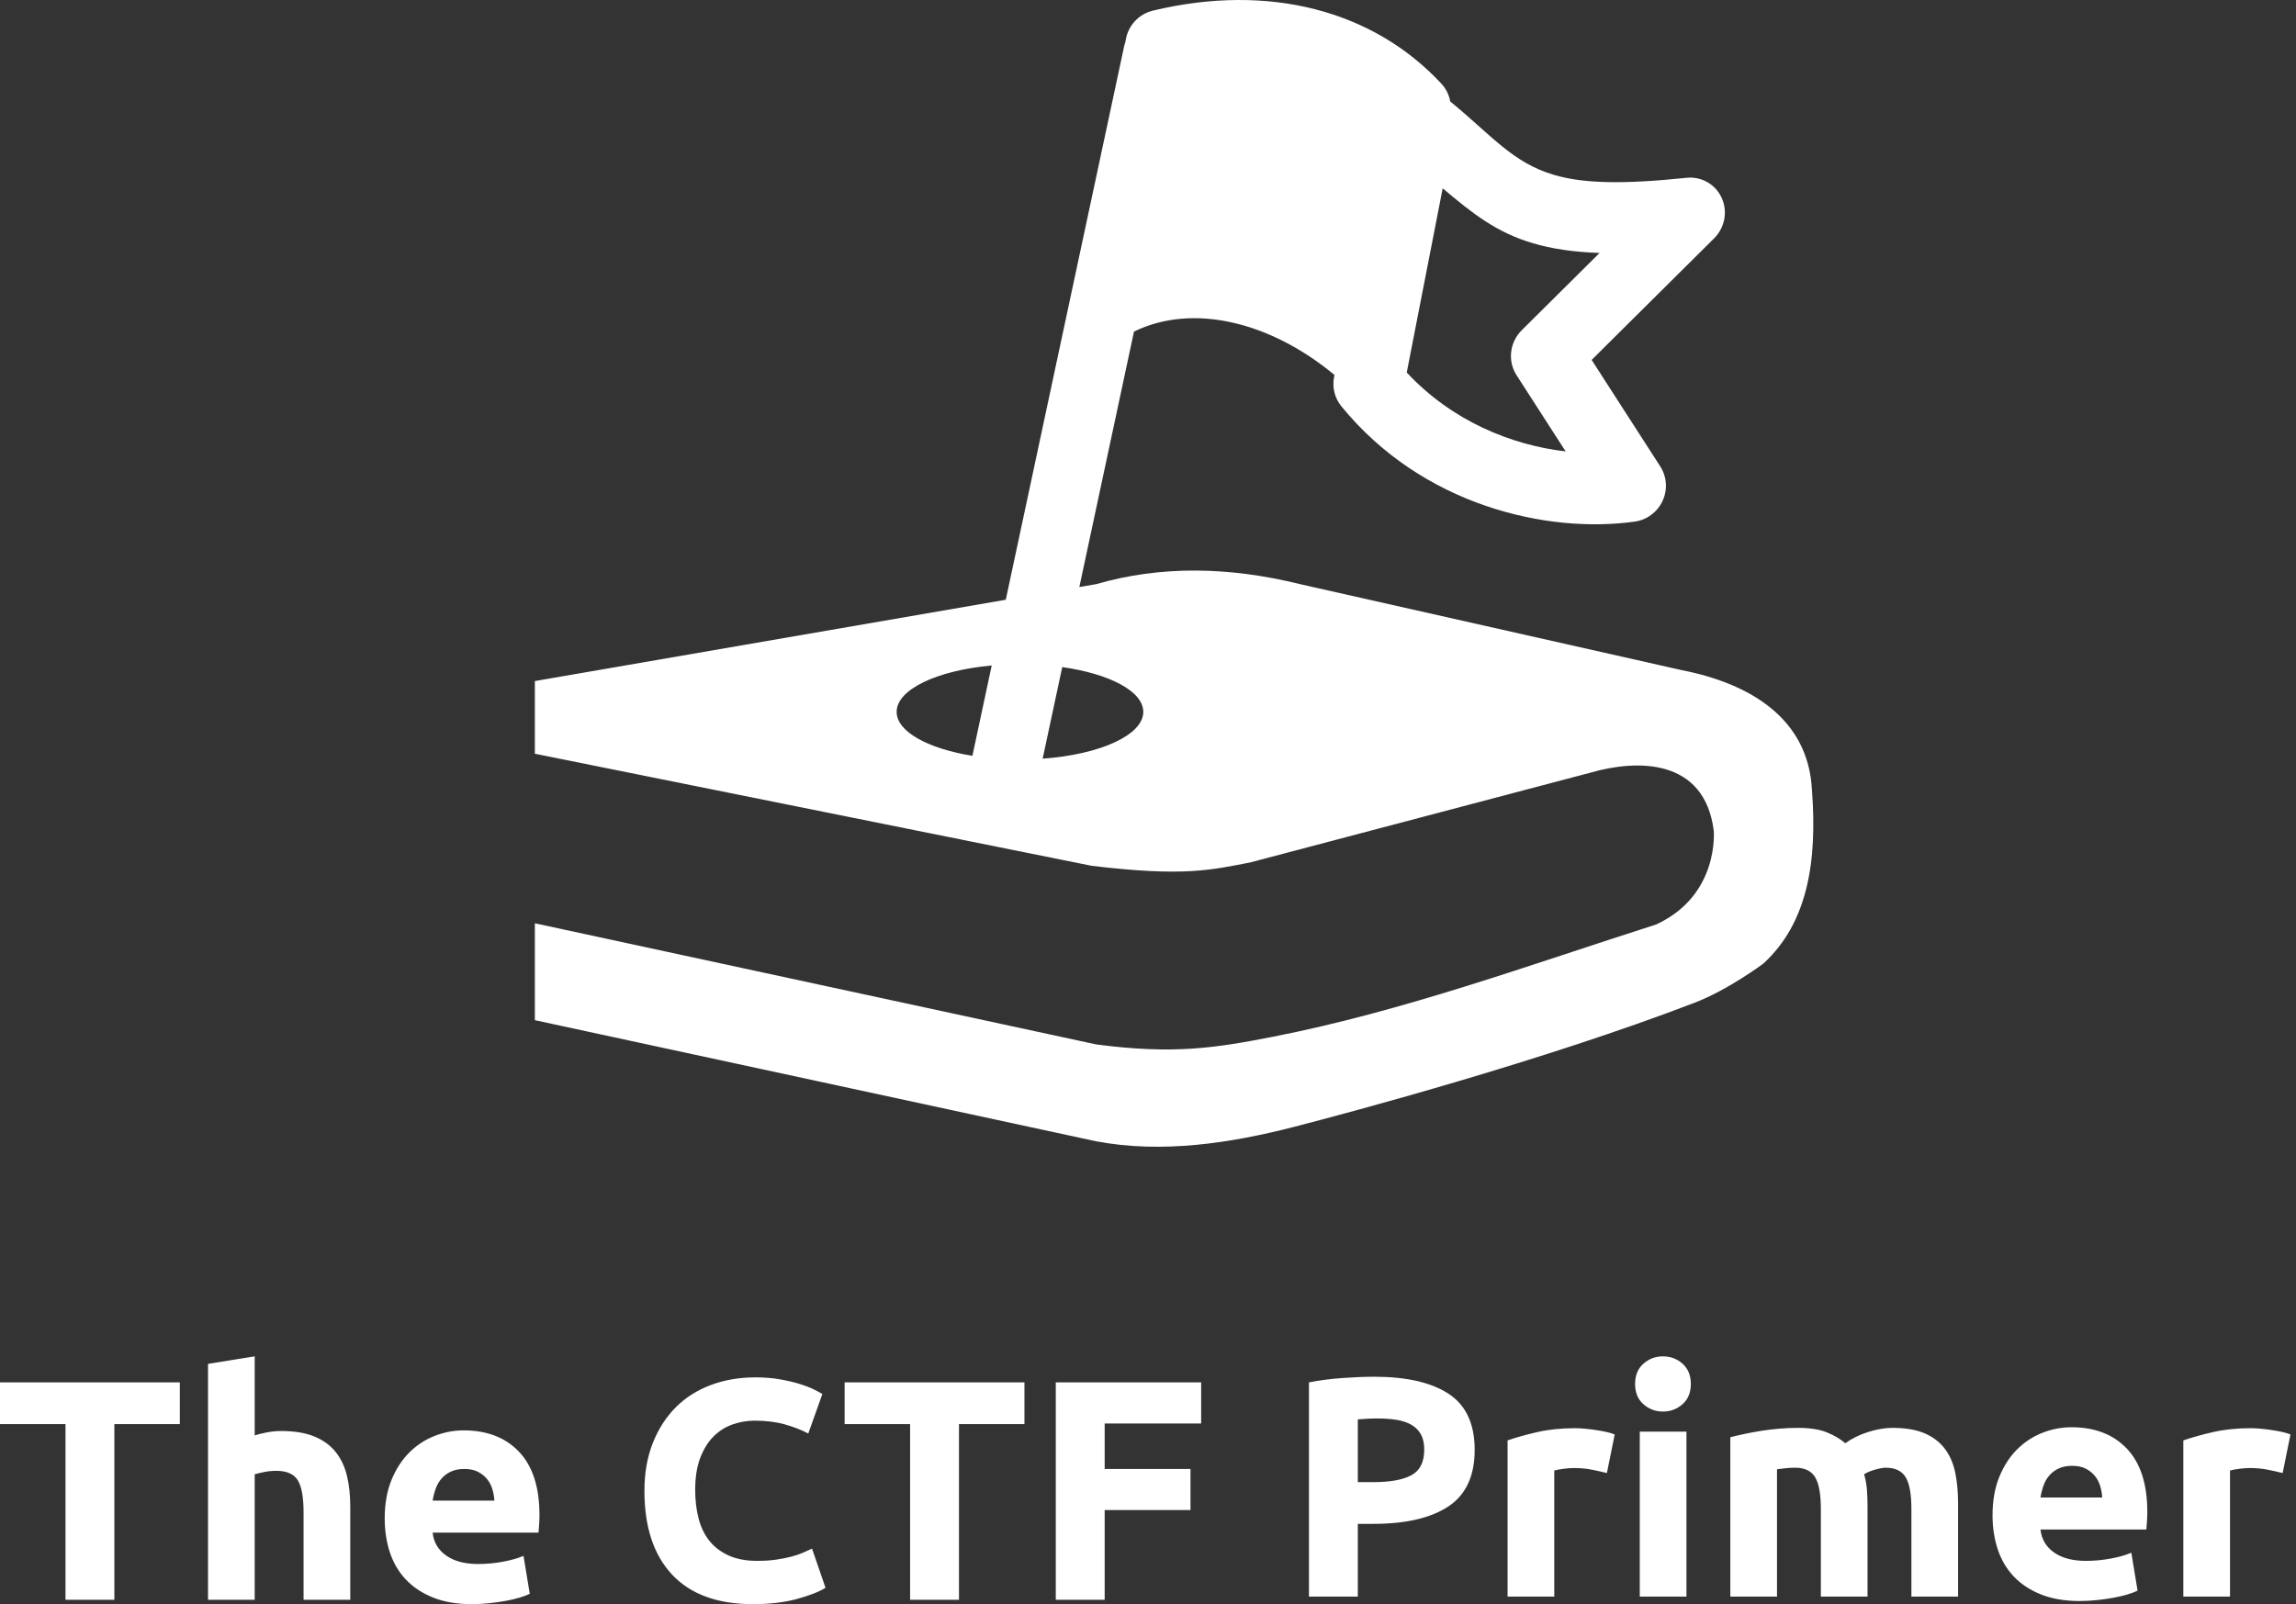 <svg width="176" height="123" viewBox="0 0 176 123" fill="none" xmlns="http://www.w3.org/2000/svg">
<rect x="0" y="0" width="176" height="123" fill="#333333" stroke="none"/>
<path d="M35.542 109.676C37.335 109.676 38.752 110.225 39.793 111.323C40.834 112.422 41.353 114.038 41.353 116.17C41.353 116.378 41.346 116.606 41.33 116.855C41.314 117.103 41.297 117.324 41.281 117.518H33.164C33.244 118.255 33.589 118.839 34.197 119.272C34.806 119.704 35.622 119.922 36.647 119.922C37.303 119.922 37.948 119.861 38.58 119.741C39.212 119.621 39.729 119.473 40.129 119.297L40.609 122.207C40.417 122.302 40.161 122.4 39.841 122.496C39.521 122.592 39.164 122.676 38.773 122.748C38.38 122.821 37.96 122.88 37.512 122.928C37.063 122.977 36.615 123 36.167 123C35.031 123 34.042 122.832 33.201 122.496C32.361 122.159 31.664 121.697 31.111 121.112C30.559 120.528 30.151 119.834 29.887 119.032C29.623 118.23 29.49 117.364 29.49 116.435C29.49 115.313 29.663 114.329 30.007 113.487C30.351 112.646 30.803 111.945 31.363 111.384C31.924 110.823 32.569 110.397 33.297 110.108C34.025 109.82 34.774 109.676 35.542 109.676ZM57.9 105.611C58.605 105.611 59.245 105.663 59.821 105.768C60.398 105.872 60.903 105.992 61.335 106.128C61.767 106.264 62.127 106.405 62.415 106.55C62.703 106.694 62.912 106.806 63.04 106.886L61.959 109.916C61.447 109.644 60.85 109.411 60.17 109.219C59.49 109.026 58.717 108.931 57.852 108.931C57.276 108.931 56.712 109.026 56.159 109.219C55.607 109.411 55.119 109.72 54.694 110.145C54.27 110.569 53.93 111.119 53.674 111.792C53.418 112.466 53.29 113.283 53.29 114.246C53.29 115.015 53.374 115.734 53.542 116.398C53.71 117.063 53.982 117.638 54.358 118.118C54.735 118.599 55.227 118.98 55.835 119.261C56.443 119.541 57.181 119.681 58.045 119.681C58.589 119.681 59.078 119.65 59.51 119.585C59.942 119.52 60.326 119.445 60.662 119.356C60.998 119.268 61.295 119.168 61.551 119.056C61.807 118.944 62.039 118.839 62.247 118.743L63.28 121.749C62.752 122.07 62.007 122.358 61.047 122.615C60.086 122.872 58.973 123 57.708 123C55.002 123 52.941 122.247 51.524 120.74C50.108 119.232 49.399 117.092 49.399 114.318C49.399 112.939 49.616 111.709 50.048 110.626C50.48 109.544 51.072 108.629 51.824 107.884C52.577 107.138 53.474 106.573 54.515 106.188C55.555 105.804 56.684 105.611 57.9 105.611ZM158.79 109.436C160.583 109.436 162 109.985 163.041 111.083C164.082 112.182 164.602 113.798 164.602 115.93C164.602 116.138 164.594 116.366 164.578 116.615C164.562 116.862 164.546 117.083 164.53 117.276H156.413C156.493 118.014 156.837 118.599 157.445 119.032C158.054 119.464 158.87 119.682 159.895 119.682C160.551 119.682 161.196 119.62 161.828 119.5C162.461 119.38 162.977 119.232 163.377 119.056L163.857 121.967C163.665 122.061 163.409 122.159 163.089 122.255C162.769 122.351 162.413 122.434 162.021 122.507C161.628 122.579 161.208 122.639 160.76 122.687C160.312 122.735 159.863 122.76 159.415 122.76C158.278 122.76 157.29 122.59 156.449 122.255C155.609 121.918 154.912 121.456 154.359 120.871C153.807 120.286 153.399 119.593 153.135 118.791C152.871 117.989 152.738 117.124 152.738 116.194C152.738 115.072 152.911 114.089 153.255 113.247C153.599 112.406 154.051 111.705 154.611 111.144C155.172 110.582 155.816 110.157 156.545 109.868C157.273 109.58 158.022 109.436 158.79 109.436ZM13.785 109.195H8.766V122.663H5.02V109.195H0V105.996H13.785V109.195ZM19.524 110.061C19.765 109.98 20.073 109.904 20.449 109.832C20.825 109.76 21.19 109.724 21.542 109.724C22.567 109.724 23.419 109.864 24.1 110.145C24.78 110.425 25.324 110.823 25.732 111.336C26.141 111.849 26.429 112.459 26.597 113.163C26.765 113.869 26.85 114.654 26.85 115.521V122.663H23.27V115.952C23.27 114.799 23.122 113.981 22.826 113.5C22.53 113.02 21.982 112.778 21.182 112.778C20.861 112.778 20.561 112.807 20.281 112.862C20.001 112.919 19.748 112.978 19.524 113.043V122.663H15.946V104.577L19.524 104V110.061ZM78.529 109.195H73.511V122.663H69.764V109.195H64.745V105.996H78.529V109.195ZM92.074 109.146H84.678V112.634H91.258V115.785H84.678V122.663H80.931V105.996H92.074V109.146ZM105.332 105.563C107.813 105.563 109.719 106 111.048 106.874C112.377 107.748 113.041 109.179 113.041 111.167C113.041 113.171 112.369 114.618 111.024 115.509C109.679 116.398 107.758 116.844 105.261 116.844H104.084V122.422H100.337V105.996C101.153 105.836 102.018 105.723 102.931 105.659C103.843 105.595 104.644 105.563 105.332 105.563ZM120.75 109.508C120.942 109.508 121.175 109.52 121.447 109.544C121.719 109.568 121.992 109.6 122.264 109.64C122.536 109.68 122.808 109.728 123.08 109.784C123.352 109.84 123.584 109.908 123.776 109.988L123.176 112.946C122.856 112.868 122.479 112.783 122.047 112.694C121.615 112.606 121.15 112.562 120.654 112.562C120.43 112.562 120.162 112.583 119.85 112.622C119.538 112.663 119.302 112.707 119.142 112.754V122.422H115.563V110.445C116.204 110.221 116.961 110.009 117.833 109.809C118.705 109.608 119.678 109.508 120.75 109.508ZM129.276 122.422H125.697V109.772H129.276V122.422ZM145.054 109.483C146.062 109.483 146.891 109.624 147.539 109.904C148.187 110.185 148.704 110.582 149.088 111.095C149.472 111.608 149.736 112.218 149.88 112.923C150.024 113.629 150.097 114.414 150.097 115.28V122.422H146.519V115.712C146.519 114.558 146.37 113.74 146.074 113.26C145.778 112.779 145.269 112.538 144.549 112.538C144.357 112.538 144.088 112.587 143.744 112.683C143.4 112.779 143.116 112.899 142.892 113.042C143.004 113.412 143.076 113.8 143.108 114.21C143.141 114.618 143.156 115.055 143.156 115.52V122.422H139.578V115.712C139.578 114.558 139.43 113.74 139.134 113.26C138.838 112.779 138.329 112.538 137.608 112.538C137.384 112.538 137.152 112.551 136.912 112.574C136.672 112.598 136.44 112.627 136.216 112.658V122.422H132.638V110.205C132.942 110.125 133.298 110.04 133.706 109.952C134.114 109.864 134.547 109.784 135.003 109.712C135.459 109.64 135.928 109.584 136.408 109.544C136.888 109.504 137.361 109.483 137.825 109.483C138.737 109.483 139.478 109.6 140.046 109.832C140.614 110.065 141.083 110.341 141.451 110.662C141.963 110.293 142.552 110.004 143.216 109.796C143.88 109.588 144.493 109.483 145.054 109.483ZM172.551 109.508C172.742 109.508 172.975 109.52 173.248 109.544C173.521 109.568 173.792 109.6 174.064 109.64C174.336 109.68 174.608 109.728 174.881 109.784C175.152 109.84 175.384 109.908 175.576 109.988L174.977 112.946C174.657 112.867 174.279 112.783 173.848 112.694C173.416 112.606 172.951 112.562 172.454 112.562C172.231 112.562 171.963 112.583 171.65 112.622C171.339 112.663 171.103 112.707 170.942 112.754V122.422H167.363V110.445C168.004 110.221 168.76 110.009 169.633 109.809C170.506 109.608 171.478 109.508 172.551 109.508ZM35.59 112.634C35.19 112.634 34.846 112.703 34.558 112.839C34.27 112.976 34.029 113.156 33.837 113.381C33.645 113.605 33.497 113.864 33.393 114.162C33.288 114.458 33.212 114.759 33.164 115.063H37.895C37.88 114.759 37.827 114.461 37.739 114.173C37.651 113.885 37.515 113.628 37.331 113.404C37.147 113.179 36.915 112.994 36.635 112.851C36.355 112.706 36.006 112.634 35.59 112.634ZM158.838 112.394C158.438 112.394 158.094 112.462 157.806 112.598C157.518 112.735 157.277 112.914 157.085 113.14C156.893 113.363 156.745 113.624 156.641 113.922C156.537 114.218 156.461 114.519 156.413 114.823H161.144C161.128 114.519 161.075 114.221 160.987 113.933C160.899 113.644 160.763 113.388 160.579 113.164C160.395 112.939 160.163 112.754 159.883 112.61C159.603 112.465 159.254 112.394 158.838 112.394ZM105.572 108.762C105.3 108.762 105.032 108.77 104.768 108.786C104.504 108.802 104.276 108.818 104.084 108.834V113.645H105.261C106.557 113.645 107.534 113.468 108.19 113.115C108.847 112.762 109.175 112.105 109.175 111.144C109.175 110.679 109.091 110.293 108.923 109.988C108.755 109.684 108.514 109.439 108.202 109.255C107.89 109.071 107.51 108.942 107.062 108.87C106.613 108.798 106.117 108.762 105.572 108.762ZM127.475 104C128.051 104 128.551 104.189 128.976 104.565C129.4 104.942 129.612 105.459 129.612 106.116C129.612 106.774 129.4 107.291 128.976 107.668C128.551 108.045 128.051 108.232 127.475 108.232C126.898 108.232 126.398 108.045 125.974 107.668C125.549 107.291 125.338 106.774 125.338 106.116C125.338 105.459 125.55 104.942 125.974 104.565C126.398 104.189 126.898 104 127.475 104Z" fill="white"/>
<path d="M88.369 0.817C97.266 -1.32 105.278 0.801 110.493 6.422C110.848 6.803 111.077 7.276 111.167 7.778C114.385 10.421 115.957 12.482 119.131 13.413C121.374 14.071 124.385 14.145 129.279 13.633C130.423 13.514 131.501 14.13 131.977 15.173C132.453 16.216 132.219 17.458 131.394 18.276L122.008 27.597L127.275 35.775C127.775 36.555 127.841 37.549 127.445 38.406C127.049 39.264 126.245 39.862 125.322 39.993C118.6 40.938 109.022 38.766 102.818 31.146C102.311 30.525 102.107 29.706 102.264 28.91L102.294 28.749C97.347 24.645 91.414 23.237 86.936 25.419C86.932 25.421 86.929 25.422 86.926 25.423L82.737 45.013L84.019 44.792C88.958 43.364 94.188 43.437 99.663 44.792L128.908 51.383C134.142 52.407 138.631 55.084 138.896 60.593C139.308 66.022 138.584 70.767 135.158 73.894C135.158 73.894 132.479 75.896 129.91 76.882C118.338 81.324 103.646 85.255 99.221 86.397C94.358 87.652 89.08 88.466 84.019 87.509L41 78.223V70.794L84.019 80.08C90.008 80.879 93.305 80.325 97.488 79.511C107.541 77.555 117.352 73.951 126.953 70.885C131.804 68.648 131.371 63.727 131.368 63.696C130.654 58.075 125.407 58.243 121.968 59.231L95.809 66.135C92.859 66.697 90.789 67.242 83.68 66.386L41 57.793V52.221L77.098 45.986L86.17 3.552C86.195 3.434 86.23 3.321 86.269 3.21L86.293 3.064C86.472 1.964 87.294 1.075 88.369 0.817ZM79.925 58.172C84.311 57.856 87.638 56.369 87.639 54.583C87.639 53.007 85.049 51.663 81.426 51.151L79.925 58.172ZM76.02 51.026C71.845 51.405 68.732 52.855 68.732 54.583C68.733 56.1 71.131 57.402 74.54 57.953L76.02 51.026ZM107.835 28.562C111.312 32.299 115.873 34.13 120.014 34.613L116.25 28.767C115.554 27.685 115.719 26.244 116.646 25.324L122.615 19.396C120.555 19.325 118.919 19.065 117.532 18.658C114.739 17.839 112.908 16.397 110.589 14.44L107.835 28.562Z" fill="white"/>
</svg>
<!--
  Logo design by libregd
  License: CC BY-NC-SA 4.0
  Contributed to primer picoCTF project via GitHub Issue #62
  Date: 2025-09-19
-->
